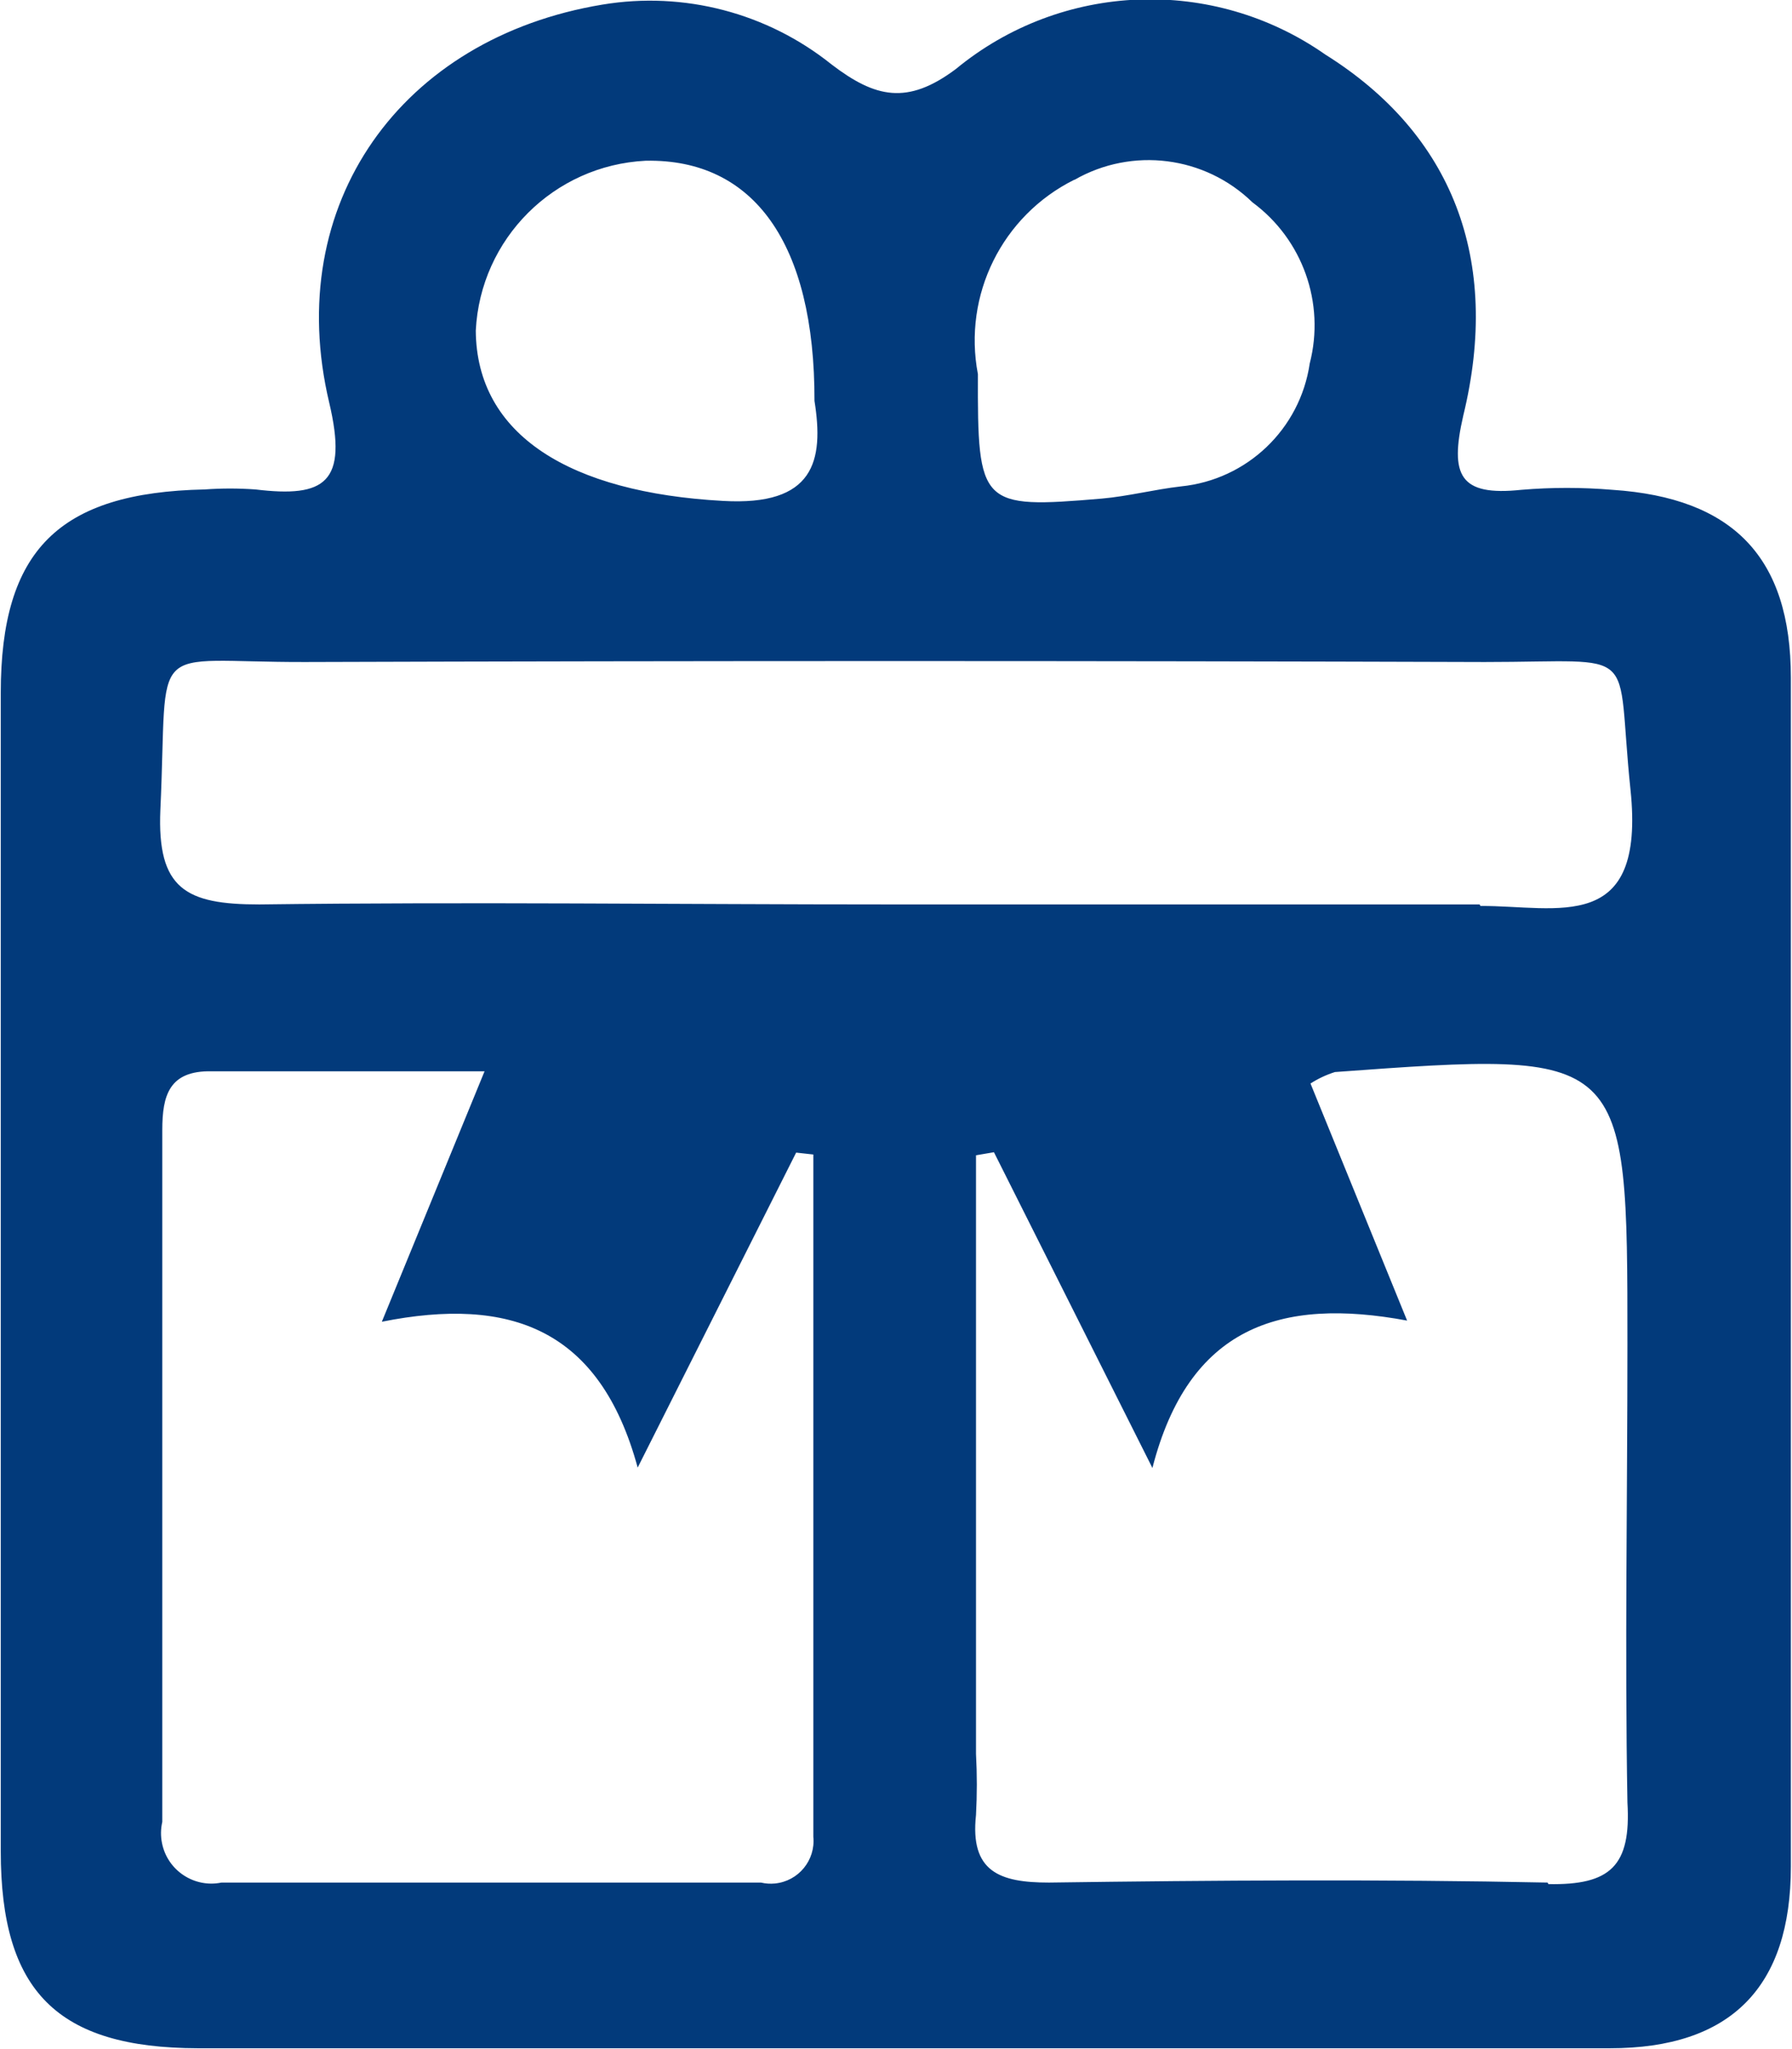 <?xml version="1.0" encoding="iso-8859-1"?>
<!-- Generator: Adobe Illustrator 19.2.0, SVG Export Plug-In . SVG Version: 6.00 Build 0)  -->
<svg version="1.1" id="Layer_1" xmlns="http://www.w3.org/2000/svg" xmlns:xlink="http://www.w3.org/1999/xlink" x="0px" y="0px"
	 viewBox="0 0 46.93 53.66" style="enable-background:new 0 0 46.93 53.66;" xml:space="preserve">
<title>gift</title>
<path style="fill:#023A7B;" d="M42.23,12.83c-0.795-0.067-1.595-0.067-2.39,0c-1.61,0.17-1.88-0.37-1.52-1.94
	c1-4.1-0.29-7.38-3.61-9.46c-2.945-2.063-6.906-1.908-9.68,0.38c-1.27,0.95-2.11,0.75-3.25-0.12c-1.686-1.353-3.868-1.924-6-1.57
	c-5.27,0.87-8.39,5.22-7.16,10.42c0.5,2.11-0.11,2.5-1.93,2.28c-0.443-0.032-0.887-0.032-1.33,0c-3.82,0.08-5.34,1.59-5.34,5.33
	c0,10.114,0,20.227,0,30.34c0,3.67,1.48,5.15,5.16,5.16c6.12,0,12.24,0,18.36,0h9.31c3.107,0,6.21,0,9.31,0
	c3.17,0,4.74-1.6,4.74-4.76c0-10.38,0-20.76,0-31.14C46.9,14.59,45.38,13.04,42.23,12.83z M28.14,4.71
	c1.511-0.866,3.413-0.625,4.66,0.59c1.314,0.969,1.908,2.639,1.5,4.22c-0.252,1.719-1.642,3.046-3.37,3.22
	c-0.7,0.08-1.39,0.26-2.08,0.32c-3.18,0.27-3.25,0.19-3.24-3.26c-0.396-2.07,0.634-4.15,2.52-5.09H28.14z M16.92,4.21
	c2.81-0.05,4.42,2.15,4.41,6.29c0.25,1.57,0,2.76-2.4,2.62c-4-0.22-6.45-1.72-6.47-4.46c0.12-2.406,2.043-4.33,4.45-4.45H16.92z
	 M19.92,49.31c-4.71,0-9.42,0-14.12,0c-0.714,0.146-1.412-0.315-1.557-1.03c-0.038-0.185-0.035-0.376,0.007-0.56
	c0-6,0-12.08,0-18.12c0-0.91,0.18-1.56,1.29-1.54c2.28,0,4.55,0,7.15,0L10,34.62c3.36-0.67,5.71,0.18,6.7,3.82l4.15-8.25l0.45,0.05
	c0,5.96,0,11.917,0,17.87c0.061,0.615-0.39,1.164-1.005,1.224c-0.123,0.012-0.246,0.004-0.366-0.024H19.92z M40.53,49.31
	c-4.35-0.09-8.71-0.06-13.06,0c-1.3,0-2.07-0.29-1.91-1.77c0.029-0.533,0.029-1.067,0-1.6c0-5.227,0-10.453,0-15.68l0.47-0.08
	l4.15,8.27c0.95-3.69,3.34-4.48,6.67-3.86l-2.53-6.21c0.199-0.128,0.415-0.229,0.64-0.3c7.66-0.56,7.66-0.56,7.66,7.13
	c0,4-0.07,8,0,12c0.1,1.67-0.45,2.17-2.07,2.14L40.53,49.31z M38.75,23.69c-5.15,0-10.3,0-15.45,0c-5.5,0-11-0.07-16.51,0
	c-1.92,0-2.68-0.4-2.59-2.48c0.21-4.55-0.41-3.86,3.79-3.87c10.3-0.033,20.597-0.033,30.89,0c4.16,0,3.42-0.48,3.82,3.34
	s-1.91,3.04-3.93,3.05L38.75,23.69z"/>
</svg>
